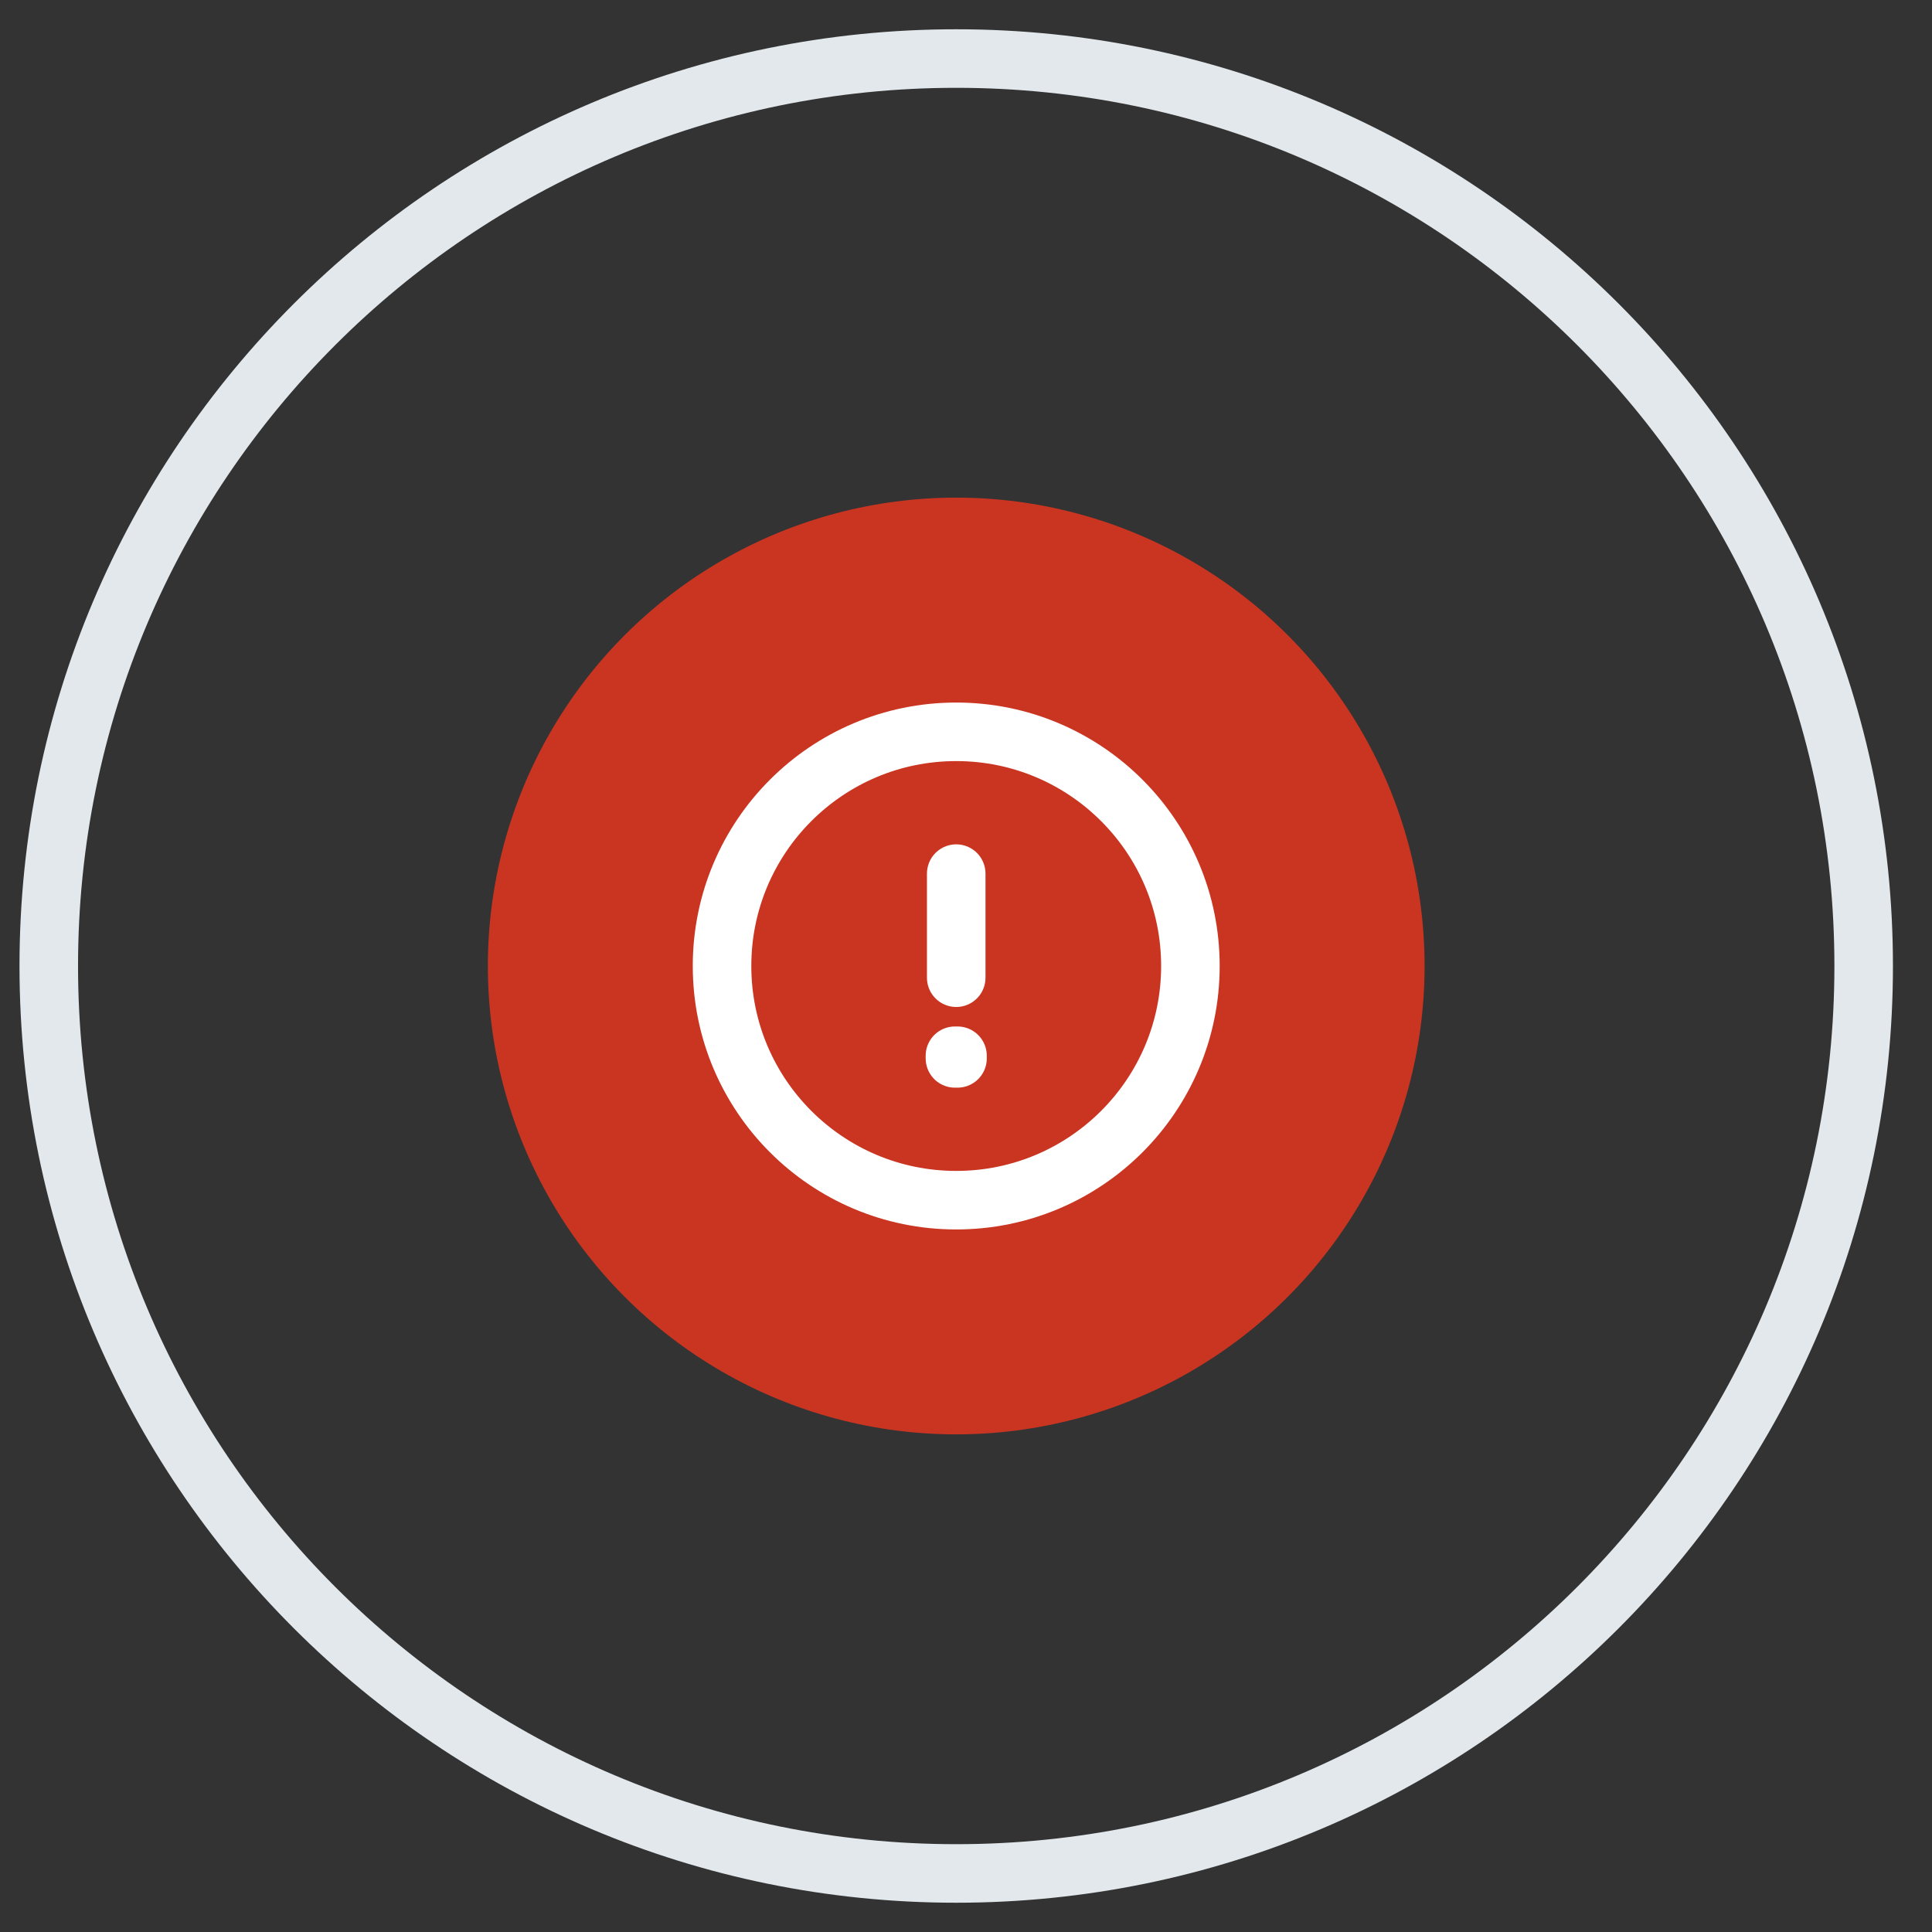 <svg width="33" height="33" viewBox="0 0 33 33" fill="none" xmlns="http://www.w3.org/2000/svg">
<rect x="0" y="0" width="33" height="33" fill="#333333" stroke="none"/>
<path d="M31.833 16.5C31.833 25.06 24.893 32 16.333 32C7.773 32 0.833 25.06 0.833 16.5C0.833 7.94 7.773 1 16.333 1C24.893 1 31.833 7.94 31.833 16.5Z" stroke="#E2E8EB"/>
<circle cx="16.333" cy="16.5" r="8" fill="#CA3521"/>
<path d="M16.333 14.922V16.7M16.333 20.5C14.124 20.5 12.333 18.709 12.333 16.5C12.333 14.291 14.124 12.5 16.333 12.5C18.542 12.5 20.333 14.291 20.333 16.5C20.333 18.709 18.542 20.5 16.333 20.5ZM16.355 18.033V18.078L16.311 18.078V18.033H16.355Z" stroke="white" stroke-linecap="round" stroke-linejoin="round"/>
</svg>
